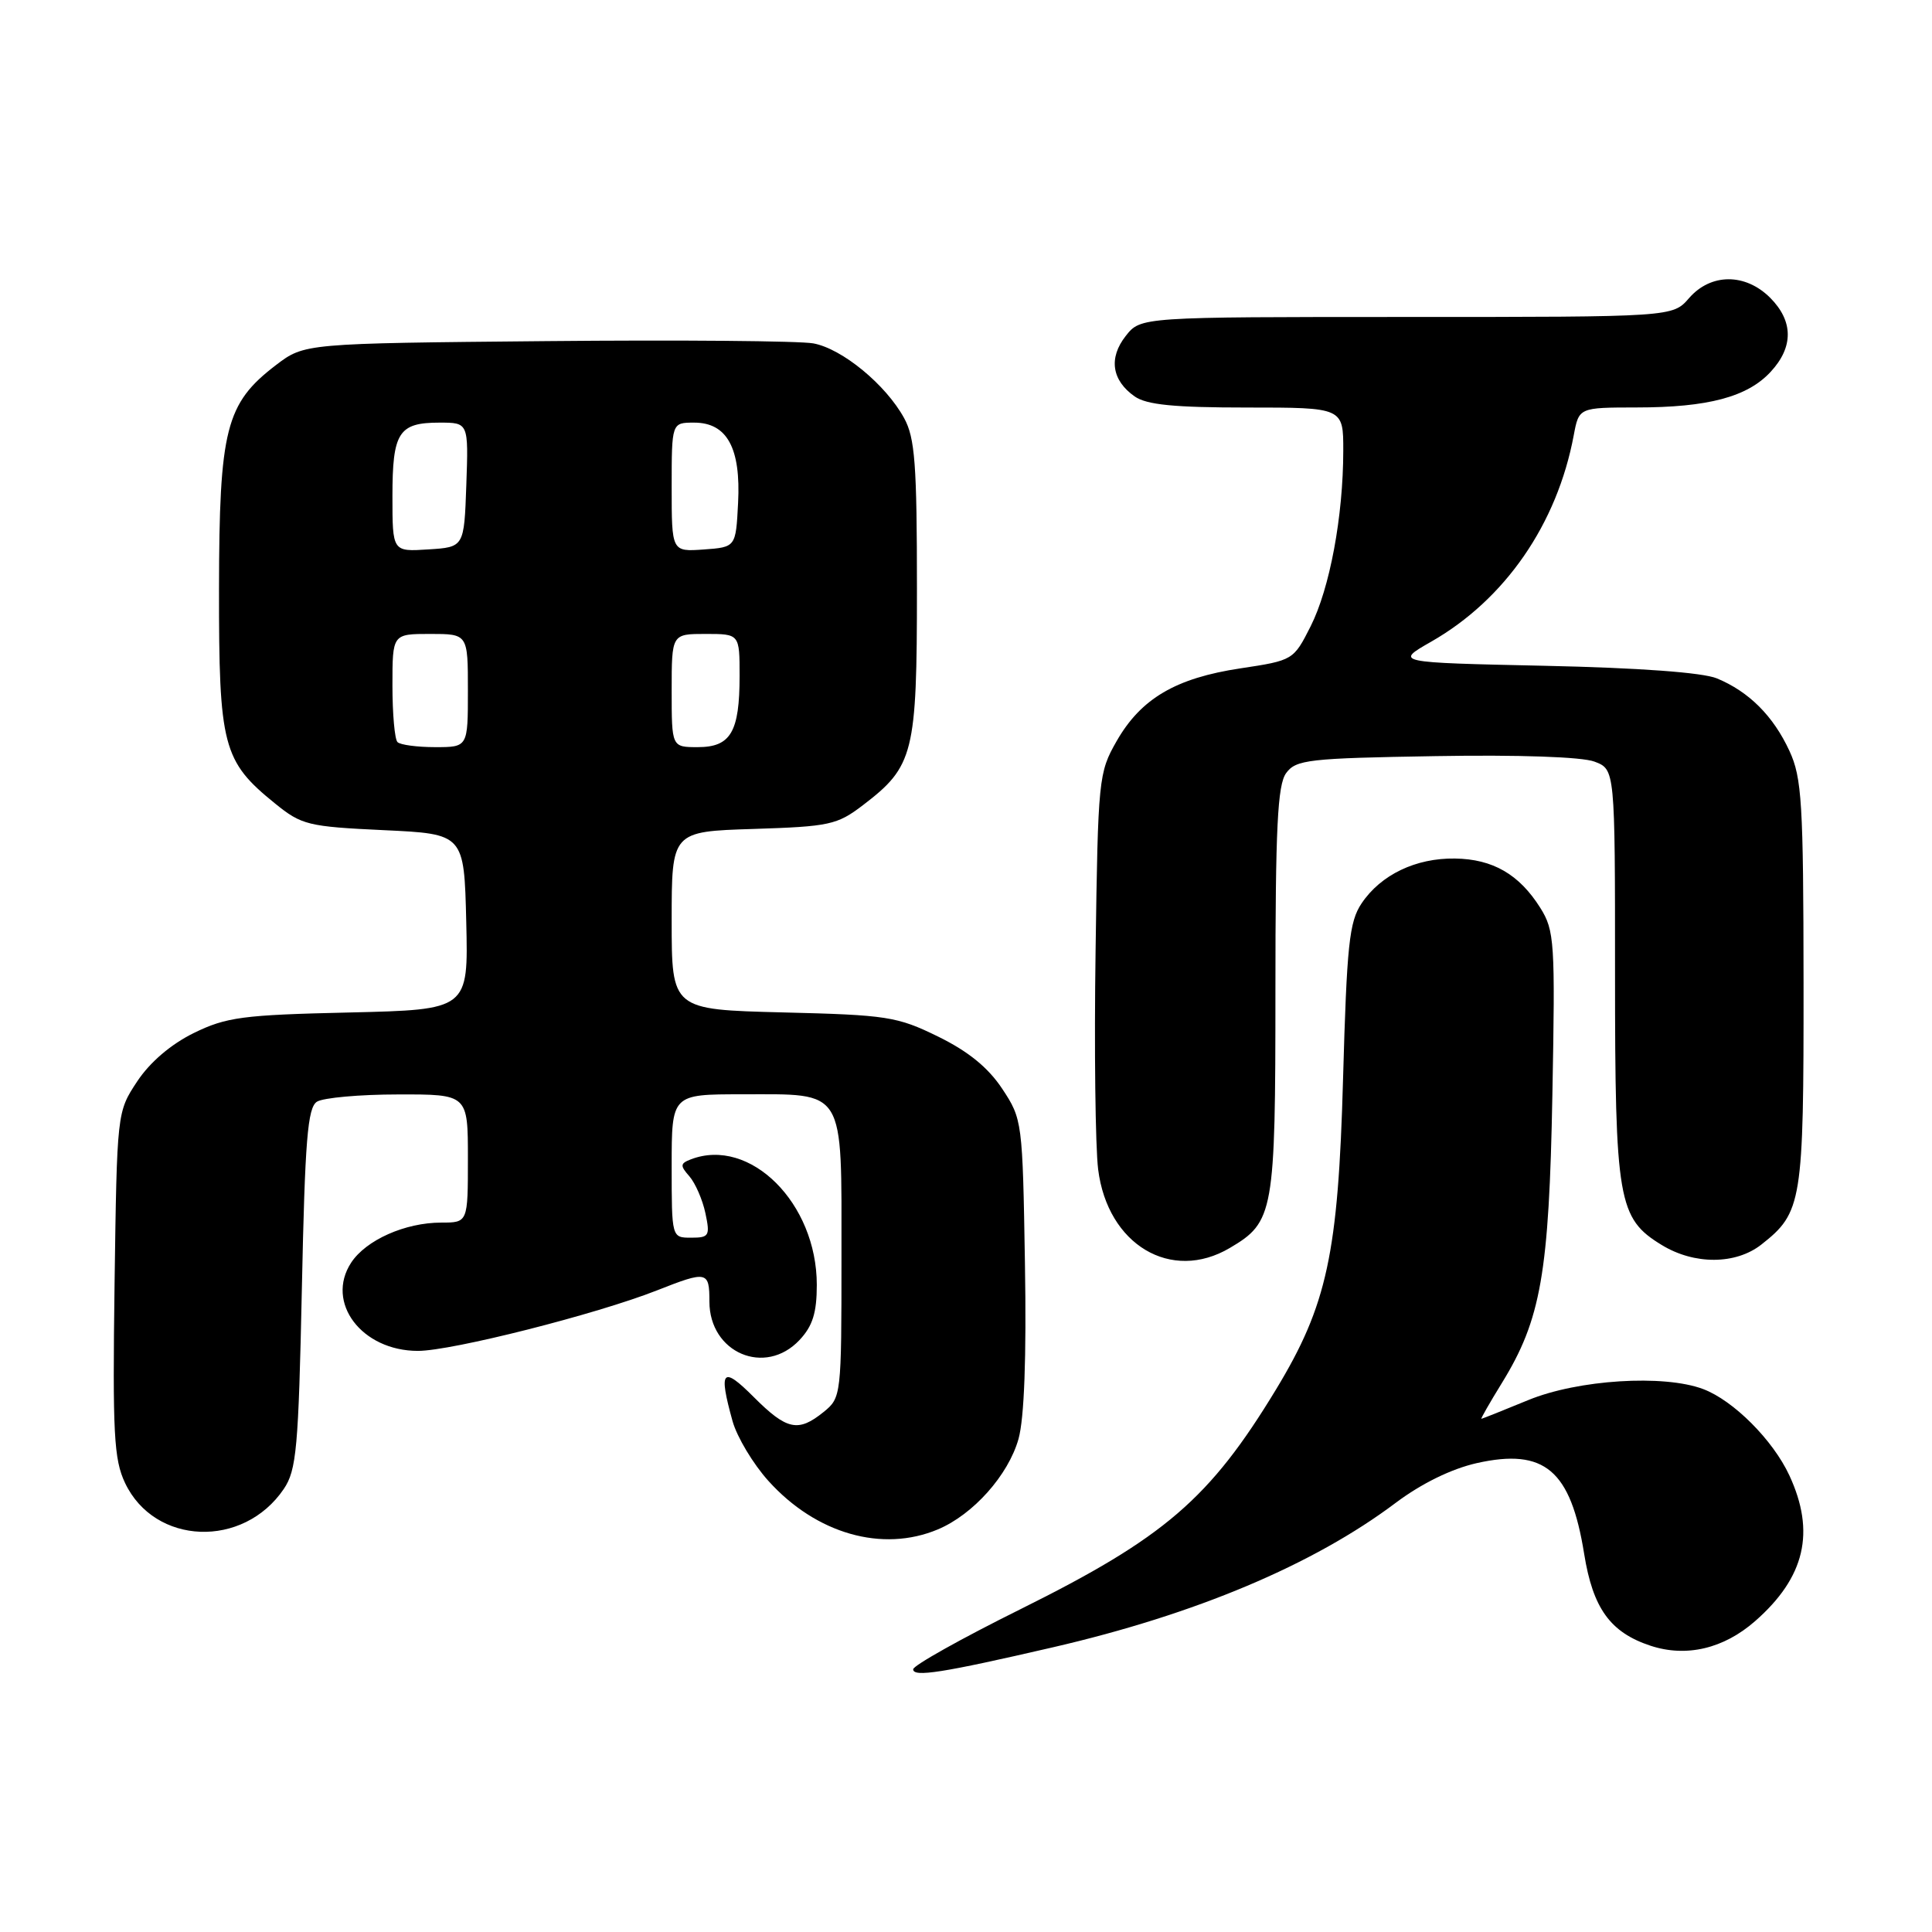 <?xml version="1.0" encoding="UTF-8" standalone="no"?>
<!DOCTYPE svg PUBLIC "-//W3C//DTD SVG 1.1//EN" "http://www.w3.org/Graphics/SVG/1.1/DTD/svg11.dtd" >
<svg xmlns="http://www.w3.org/2000/svg" xmlns:xlink="http://www.w3.org/1999/xlink" version="1.1" viewBox="0 0 256 256">
 <g >
 <path fill="currentColor"
d=" M 139.50 218.28 C 158.43 213.91 174.04 207.33 184.93 199.14 C 188.37 196.56 192.32 194.63 195.68 193.87 C 204.66 191.86 208.13 194.80 209.91 205.90 C 211.07 213.12 213.37 216.31 218.71 218.07 C 223.45 219.63 228.40 218.46 232.57 214.80 C 239.18 209.00 240.58 203.01 237.10 195.50 C 234.93 190.82 229.69 185.57 225.68 184.06 C 220.46 182.09 209.08 182.81 202.50 185.52 C 199.20 186.88 196.41 187.99 196.29 188.00 C 196.18 188.00 197.40 185.86 199.01 183.25 C 204.19 174.84 205.26 168.72 205.70 145.00 C 206.08 124.83 205.98 123.30 204.10 120.30 C 201.31 115.86 197.81 113.83 192.79 113.76 C 187.61 113.68 182.96 115.91 180.42 119.70 C 178.78 122.13 178.46 125.18 177.96 143.00 C 177.32 166.11 175.85 172.94 169.08 184.11 C 160.29 198.60 154.31 203.74 135.25 213.21 C 127.41 217.10 121.00 220.69 121.00 221.19 C 121.00 222.27 124.89 221.66 139.50 218.28 Z  M 124.28 202.65 C 128.96 200.68 133.61 195.46 134.96 190.66 C 135.72 187.93 136.02 179.87 135.81 167.41 C 135.50 148.61 135.46 148.29 132.80 144.27 C 130.94 141.46 128.30 139.31 124.30 137.35 C 118.87 134.69 117.55 134.49 103.75 134.15 C 89.00 133.78 89.00 133.78 89.00 121.98 C 89.00 110.18 89.00 110.18 99.83 109.84 C 109.90 109.52 110.92 109.30 114.33 106.70 C 121.09 101.54 121.50 99.89 121.50 78.00 C 121.50 61.54 121.24 58.02 119.80 55.40 C 117.37 50.96 111.58 46.20 107.77 45.50 C 105.97 45.17 90.06 45.03 72.42 45.20 C 40.34 45.50 40.34 45.50 36.56 48.38 C 29.91 53.46 29.05 56.86 29.02 78.02 C 29.00 98.88 29.51 100.86 36.45 106.47 C 39.96 109.32 40.82 109.53 50.84 110.00 C 61.50 110.50 61.50 110.50 61.78 122.14 C 62.06 133.79 62.06 133.79 46.28 134.16 C 32.16 134.48 29.99 134.77 25.68 136.88 C 22.65 138.37 19.87 140.74 18.18 143.29 C 15.50 147.35 15.50 147.35 15.18 170.13 C 14.91 189.95 15.09 193.38 16.57 196.50 C 20.49 204.77 32.24 205.21 37.60 197.30 C 39.29 194.80 39.55 191.92 40.00 170.71 C 40.41 151.04 40.76 146.76 42.00 145.98 C 42.83 145.46 47.66 145.02 52.75 145.02 C 62.00 145.00 62.00 145.00 62.00 153.50 C 62.00 162.00 62.00 162.00 58.47 162.00 C 53.68 162.00 48.50 164.31 46.53 167.31 C 43.08 172.59 47.93 179.00 55.38 179.00 C 59.86 179.00 79.02 174.15 87.06 170.98 C 93.70 168.36 94.00 168.43 94.00 172.46 C 94.00 179.26 101.38 182.41 105.94 177.56 C 107.68 175.71 108.23 173.95 108.23 170.25 C 108.23 159.42 99.39 150.61 91.54 153.62 C 90.12 154.17 90.10 154.45 91.35 155.87 C 92.13 156.77 93.09 158.96 93.47 160.75 C 94.11 163.76 93.96 164.00 91.58 164.00 C 89.00 164.00 89.00 164.00 89.00 154.50 C 89.00 145.00 89.00 145.00 98.31 145.00 C 112.13 145.00 111.50 143.97 111.50 166.51 C 111.50 184.92 111.47 185.20 109.14 187.09 C 105.77 189.82 104.26 189.50 99.88 185.12 C 95.70 180.93 95.18 181.52 97.07 188.32 C 97.66 190.42 99.79 193.98 101.82 196.23 C 108.14 203.24 116.91 205.75 124.28 202.65 Z  M 162.96 165.36 C 168.79 161.92 169.00 160.74 169.00 131.29 C 169.00 109.65 169.28 104.00 170.42 102.44 C 171.72 100.66 173.37 100.47 190.20 100.19 C 201.22 100.00 209.64 100.29 211.28 100.92 C 214.00 101.95 214.00 101.95 214.00 129.01 C 214.00 159.13 214.40 161.44 220.19 164.97 C 224.51 167.61 229.99 167.58 233.39 164.91 C 238.79 160.66 239.00 159.35 238.98 130.30 C 238.96 106.38 238.76 103.07 237.11 99.50 C 234.97 94.87 231.75 91.65 227.50 89.89 C 225.60 89.11 217.20 88.49 204.65 88.22 C 184.80 87.79 184.80 87.79 189.65 85.02 C 199.43 79.43 206.33 69.44 208.53 57.67 C 209.22 54.00 209.22 54.00 216.86 53.99 C 226.32 53.99 231.54 52.60 234.62 49.27 C 237.67 45.98 237.64 42.55 234.55 39.45 C 231.26 36.17 226.69 36.19 223.81 39.50 C 221.64 42.00 221.64 42.00 186.39 42.00 C 151.15 42.00 151.15 42.00 149.17 44.51 C 146.87 47.43 147.31 50.40 150.35 52.53 C 151.93 53.64 155.60 54.00 165.22 54.00 C 178.00 54.00 178.00 54.00 177.99 59.75 C 177.98 68.43 176.20 77.97 173.66 83.00 C 171.40 87.47 171.34 87.51 164.37 88.56 C 155.79 89.85 151.19 92.56 147.96 98.20 C 145.57 102.38 145.49 103.16 145.17 126.00 C 144.98 138.93 145.14 151.95 145.51 154.95 C 146.76 164.94 155.18 169.96 162.96 165.36 Z  M 52.67 98.33 C 52.30 97.97 52.00 94.59 52.00 90.83 C 52.00 84.00 52.00 84.00 57.00 84.00 C 62.00 84.00 62.00 84.00 62.00 91.50 C 62.00 99.00 62.00 99.00 57.67 99.00 C 55.28 99.00 53.03 98.70 52.67 98.33 Z  M 89.00 91.50 C 89.00 84.00 89.00 84.00 93.50 84.00 C 98.00 84.00 98.00 84.00 98.00 89.57 C 98.00 97.00 96.82 99.00 92.46 99.00 C 89.00 99.00 89.00 99.00 89.00 91.50 Z  M 52.00 65.75 C 52.00 57.28 52.82 56.00 58.24 56.00 C 62.08 56.00 62.08 56.00 61.79 64.25 C 61.50 72.50 61.50 72.50 56.75 72.80 C 52.00 73.11 52.00 73.11 52.00 65.75 Z  M 89.00 64.56 C 89.00 56.00 89.00 56.00 91.98 56.00 C 96.34 56.00 98.18 59.37 97.80 66.65 C 97.50 72.50 97.50 72.50 93.25 72.81 C 89.00 73.11 89.00 73.11 89.00 64.56 Z "/>
</g>
</svg>